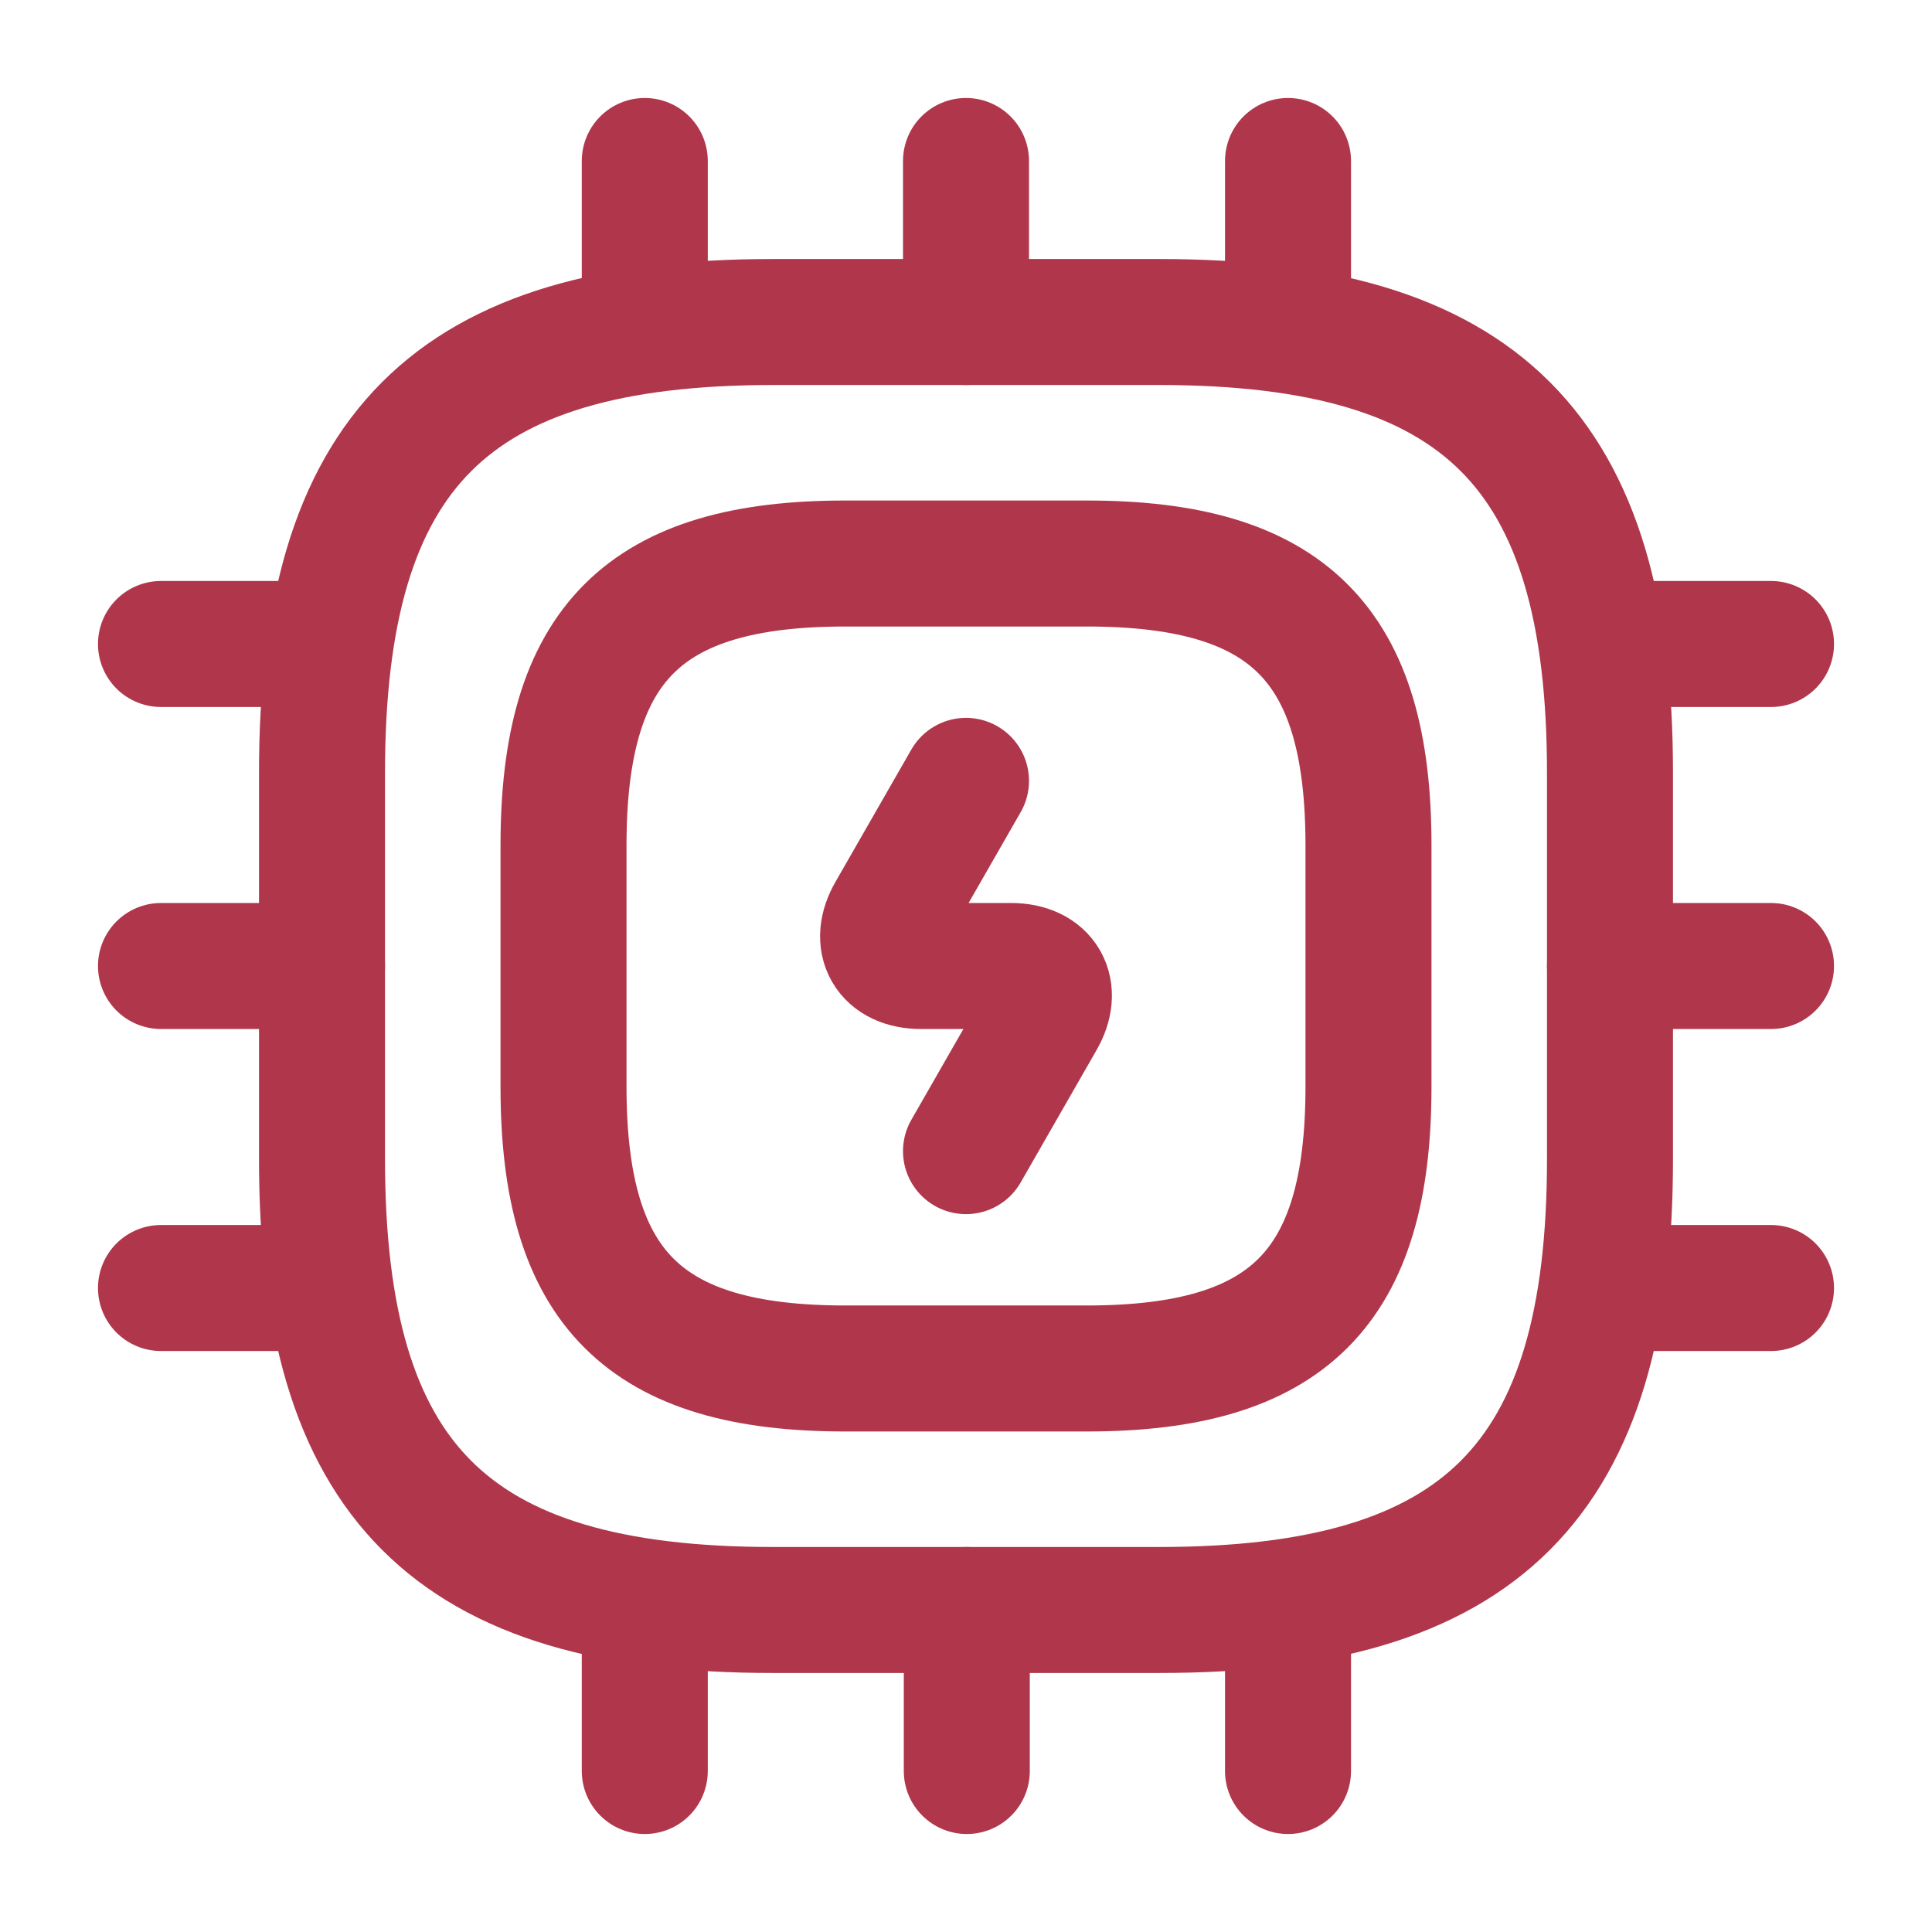 <svg width="46" height="46" viewBox="0 0 46 46" fill="none" xmlns="http://www.w3.org/2000/svg">
<path d="M18.4 38.333H27.6C35.267 38.333 38.333 35.267 38.333 27.6V18.4C38.333 10.733 35.267 7.667 27.6 7.667H18.4C10.733 7.667 7.667 10.733 7.667 18.4V27.6C7.667 35.267 10.733 38.333 18.4 38.333Z" stroke="#B0374B" stroke-width="3" stroke-linecap="round" stroke-linejoin="round"/>
<path d="M20.125 32.583H25.875C30.667 32.583 32.583 30.667 32.583 25.875V20.125C32.583 15.333 30.667 13.417 25.875 13.417H20.125C15.333 13.417 13.417 15.333 13.417 20.125V25.875C13.417 30.667 15.333 32.583 20.125 32.583Z" stroke="#B0374B" stroke-width="3" stroke-linecap="round" stroke-linejoin="round"/>
<path d="M15.352 7.667V3.833" stroke="#B0374B" stroke-width="3" stroke-linecap="round" stroke-linejoin="round"/>
<path d="M23 7.667V3.833" stroke="#B0374B" stroke-width="3" stroke-linecap="round" stroke-linejoin="round"/>
<path d="M30.667 7.667V3.833" stroke="#B0374B" stroke-width="3" stroke-linecap="round" stroke-linejoin="round"/>
<path d="M38.333 15.333H42.167" stroke="#B0374B" stroke-width="3" stroke-linecap="round" stroke-linejoin="round"/>
<path d="M38.333 23H42.167" stroke="#B0374B" stroke-width="3" stroke-linecap="round" stroke-linejoin="round"/>
<path d="M38.333 30.667H42.167" stroke="#B0374B" stroke-width="3" stroke-linecap="round" stroke-linejoin="round"/>
<path d="M30.667 38.333V42.167" stroke="#B0374B" stroke-width="3" stroke-linecap="round" stroke-linejoin="round"/>
<path d="M23.019 38.333V42.167" stroke="#B0374B" stroke-width="3" stroke-linecap="round" stroke-linejoin="round"/>
<path d="M15.352 38.333V42.167" stroke="#B0374B" stroke-width="3" stroke-linecap="round" stroke-linejoin="round"/>
<path d="M3.833 15.333H7.667" stroke="#B0374B" stroke-width="3" stroke-linecap="round" stroke-linejoin="round"/>
<path d="M3.833 23H7.667" stroke="#B0374B" stroke-width="3" stroke-linecap="round" stroke-linejoin="round"/>
<path d="M3.833 30.667H7.667" stroke="#B0374B" stroke-width="3" stroke-linecap="round" stroke-linejoin="round"/>
<path d="M23 18.592L21.198 21.735C20.796 22.425 21.122 23 21.927 23H24.073C24.878 23 25.204 23.575 24.802 24.265L23 27.408" stroke="#B0374B" stroke-width="3" stroke-linecap="round" stroke-linejoin="round"/>
</svg>
